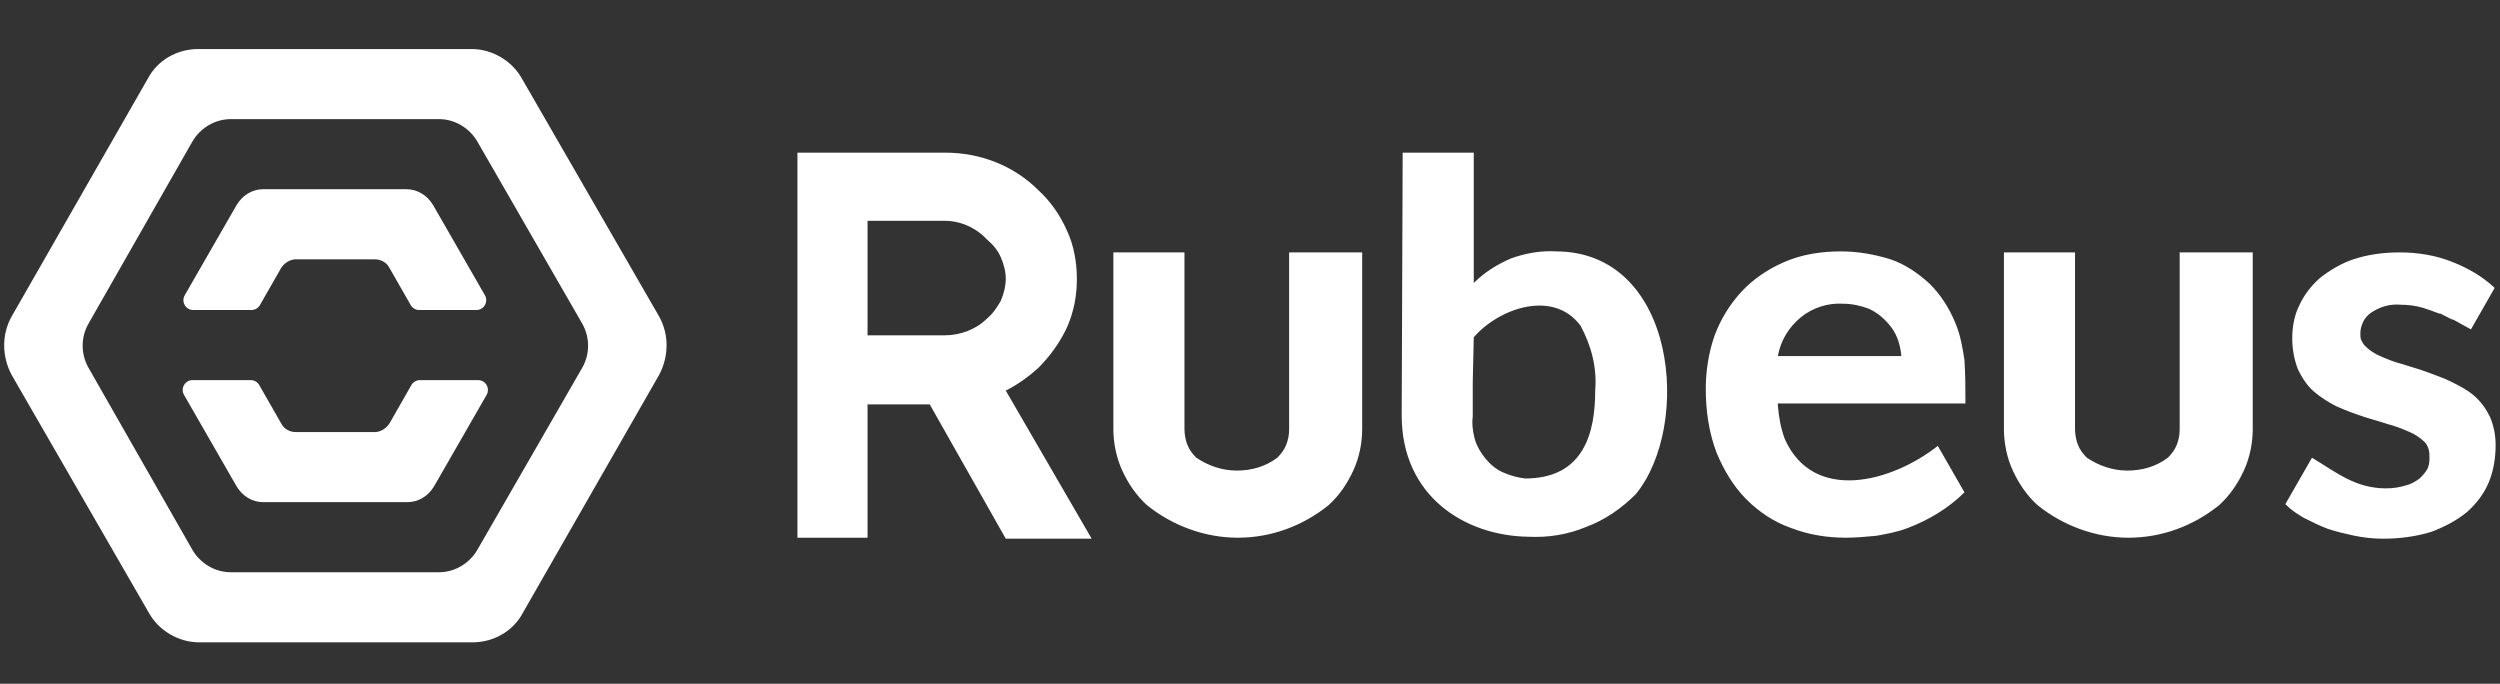 <svg width="117" height="32" viewBox="0 0 117 32" fill="none" xmlns="http://www.w3.org/2000/svg">
<rect x="0" y="0" width="117" height="32" fill="#333333" stroke="none"/>
<path fill-rule="evenodd" clip-rule="evenodd" d="M30.849 14.815L24.427 3.681C23.965 2.849 23.041 2.295 22.071 2.295H9.274C8.303 2.295 7.379 2.803 6.917 3.681L0.542 14.815C0.08 15.647 0.08 16.663 0.542 17.541L6.964 28.675C7.426 29.507 8.35 30.061 9.32 30.061H22.117C23.087 30.061 24.011 29.553 24.473 28.675L30.849 17.541C31.311 16.663 31.311 15.647 30.849 14.815ZM27.245 17.218L22.348 25.718C21.979 26.365 21.285 26.781 20.546 26.781H10.798C10.059 26.781 9.366 26.365 8.996 25.718L4.145 17.218C3.776 16.571 3.776 15.785 4.145 15.139L8.996 6.638C9.366 5.991 10.059 5.575 10.798 5.575H20.546C21.285 5.575 21.979 5.991 22.348 6.638L27.245 15.139C27.615 15.785 27.615 16.571 27.245 17.218Z" fill="white"/>
<path fill-rule="evenodd" clip-rule="evenodd" d="M22.773 18.482C22.95 18.174 22.728 17.789 22.372 17.789H19.654C19.488 17.789 19.335 17.878 19.253 18.022L18.234 19.805C18.095 20.036 17.818 20.221 17.541 20.221H13.845C13.568 20.221 13.291 20.082 13.152 19.805L12.133 18.022C12.051 17.878 11.898 17.789 11.732 17.789H9.013C8.658 17.789 8.436 18.174 8.613 18.482L11.073 22.762C11.35 23.224 11.812 23.501 12.32 23.501H19.066C19.574 23.501 20.036 23.224 20.313 22.762L22.773 18.482ZM20.267 9.595L22.694 13.817C22.871 14.125 22.648 14.509 22.293 14.509H19.621C19.455 14.509 19.302 14.42 19.22 14.276L18.234 12.551C18.095 12.274 17.818 12.136 17.541 12.136H13.845C13.568 12.136 13.291 12.32 13.152 12.551L12.166 14.276C12.084 14.42 11.931 14.509 11.765 14.509H9.046C8.691 14.509 8.469 14.125 8.646 13.817L11.073 9.595C11.35 9.133 11.812 8.855 12.32 8.855H19.019C19.528 8.855 19.99 9.133 20.267 9.595Z" fill="white"/>
<path fill-rule="evenodd" clip-rule="evenodd" d="M105.428 11.812V20.082C105.428 20.729 105.29 21.422 105.013 22.023C104.735 22.624 104.366 23.178 103.857 23.64C102.656 24.611 101.177 25.165 99.606 25.165C98.082 25.165 96.557 24.611 95.356 23.64C94.847 23.178 94.478 22.624 94.2 22.023C93.923 21.422 93.784 20.729 93.784 20.082V11.812H97.111V20.082C97.111 20.314 97.157 20.591 97.25 20.822C97.342 21.053 97.481 21.238 97.666 21.422C98.22 21.792 98.867 22.023 99.56 22.023C100.253 22.023 100.9 21.838 101.455 21.422C101.64 21.238 101.778 21.053 101.871 20.822C101.963 20.591 102.009 20.36 102.009 20.082V11.812H105.428ZM111.666 22.855C111.99 22.855 112.313 22.809 112.59 22.716C112.821 22.67 113.052 22.532 113.237 22.393C113.376 22.254 113.515 22.116 113.607 21.931C113.699 21.746 113.699 21.561 113.699 21.376C113.699 21.238 113.699 21.145 113.653 21.007C113.607 20.868 113.561 20.776 113.468 20.683C113.284 20.498 113.006 20.314 112.775 20.221C112.452 20.082 112.128 19.944 111.759 19.852C111.343 19.713 110.973 19.62 110.557 19.482C110.141 19.343 109.772 19.205 109.356 19.02C108.986 18.835 108.617 18.604 108.293 18.327C107.97 18.049 107.739 17.68 107.554 17.31C107.369 16.848 107.277 16.34 107.277 15.832C107.277 15.323 107.369 14.769 107.6 14.307C107.831 13.799 108.155 13.383 108.57 13.013C109.033 12.643 109.587 12.32 110.141 12.135C110.835 11.904 111.574 11.812 112.313 11.812C113.145 11.812 114.023 11.95 114.808 12.274C115.501 12.551 116.148 12.921 116.703 13.429L116.749 13.475L115.64 15.416L114.808 14.954H114.762L114.208 14.676H114.161C113.93 14.584 113.653 14.492 113.376 14.399C113.052 14.307 112.683 14.261 112.359 14.261C111.851 14.214 111.389 14.353 110.973 14.63C110.835 14.723 110.696 14.861 110.604 15.046C110.511 15.231 110.465 15.416 110.465 15.601C110.465 15.739 110.465 15.832 110.511 15.924C110.557 16.016 110.604 16.109 110.696 16.201C110.881 16.386 111.158 16.571 111.389 16.663C111.712 16.802 112.036 16.941 112.406 17.033C112.821 17.172 113.191 17.264 113.561 17.403C113.93 17.541 114.346 17.68 114.716 17.865C115.086 18.049 115.455 18.234 115.779 18.512C116.102 18.789 116.333 19.112 116.518 19.482C116.703 19.898 116.795 20.36 116.795 20.822C116.795 21.422 116.703 22.023 116.472 22.578C116.241 23.132 115.871 23.594 115.455 23.964C114.947 24.38 114.392 24.657 113.792 24.888C113.052 25.119 112.267 25.211 111.528 25.211C111.066 25.211 110.65 25.165 110.188 25.073C109.772 24.98 109.356 24.888 108.94 24.749C108.57 24.611 108.201 24.426 107.831 24.241C107.508 24.056 107.23 23.872 106.953 23.594L108.201 21.422C109.356 22.116 110.234 22.855 111.666 22.855ZM40.601 18.881V25.165H37.32V7.145H44.251C45.868 7.145 47.44 7.745 48.595 8.901C49.149 9.409 49.611 10.056 49.935 10.795C50.258 11.488 50.397 12.274 50.397 13.059C50.397 13.845 50.258 14.584 49.935 15.323C49.611 16.016 49.149 16.663 48.595 17.218C48.133 17.634 47.624 18.003 47.07 18.28L51.09 25.211H47.07L43.512 18.927H40.601V18.881ZM44.205 10.333H40.601V15.693H44.205C44.944 15.693 45.684 15.416 46.192 14.907C46.469 14.676 46.654 14.399 46.839 14.076C46.977 13.752 47.07 13.383 47.07 13.059C47.07 12.69 46.977 12.366 46.839 12.043C46.7 11.719 46.469 11.442 46.192 11.211C45.684 10.656 44.944 10.333 44.205 10.333ZM63.75 11.812V20.082C63.75 20.729 63.612 21.422 63.334 22.023C63.057 22.624 62.688 23.178 62.179 23.64C60.978 24.611 59.499 25.165 57.928 25.165C56.404 25.165 54.879 24.611 53.677 23.64C53.169 23.178 52.799 22.624 52.522 22.023C52.245 21.422 52.106 20.729 52.106 20.082V11.812H55.433V20.082C55.433 20.314 55.479 20.591 55.572 20.822C55.664 21.053 55.803 21.238 55.988 21.422C56.542 21.792 57.189 22.023 57.882 22.023C58.575 22.023 59.222 21.838 59.777 21.422C59.961 21.238 60.1 21.053 60.192 20.822C60.285 20.591 60.331 20.36 60.331 20.082V11.812H63.75ZM65.645 7.145H68.972V13.244C69.48 12.736 70.081 12.366 70.728 12.089C71.374 11.858 72.114 11.719 72.807 11.765C78.49 11.765 79.183 19.944 76.549 23.132C75.903 23.779 75.117 24.334 74.239 24.657C73.361 25.027 72.437 25.165 71.513 25.119C68.556 25.073 65.599 23.225 65.599 19.436L65.645 7.145ZM68.972 15.785L68.925 17.865V19.482C68.879 19.852 68.925 20.175 69.018 20.545C69.11 20.868 69.295 21.192 69.526 21.469C69.757 21.746 70.034 21.977 70.358 22.116C70.681 22.254 71.005 22.347 71.374 22.393C74.147 22.393 74.655 20.221 74.655 18.28C74.747 17.218 74.47 16.155 73.962 15.231C72.668 13.521 70.127 14.445 68.972 15.785ZM83.203 18.974C83.249 19.528 83.342 20.036 83.527 20.545C84.867 23.548 88.517 22.578 90.689 20.868L91.936 23.04C91.197 23.779 90.273 24.334 89.302 24.703C88.84 24.888 88.332 24.98 87.824 25.073C87.362 25.119 86.853 25.165 86.391 25.165C85.513 25.165 84.636 25.027 83.804 24.703C83.018 24.426 82.325 23.964 81.725 23.363C81.124 22.762 80.662 21.977 80.338 21.192C79.969 20.221 79.83 19.205 79.83 18.188C79.83 17.356 79.969 16.479 80.246 15.693C80.523 14.954 80.939 14.261 81.494 13.66C82.048 13.059 82.741 12.597 83.48 12.274C84.312 11.904 85.236 11.765 86.16 11.765C86.946 11.765 87.731 11.904 88.471 12.135C89.164 12.366 89.764 12.782 90.319 13.29C90.827 13.799 91.243 14.445 91.52 15.139C91.751 15.693 91.844 16.247 91.936 16.848C91.982 17.541 91.982 18.188 91.982 18.881H83.203V18.974ZM88.979 16.617C88.933 16.155 88.794 15.693 88.517 15.323C88.24 14.954 87.87 14.63 87.454 14.445C87.085 14.307 86.669 14.214 86.253 14.214C85.56 14.168 84.82 14.399 84.266 14.861C83.712 15.323 83.342 15.924 83.203 16.663H88.979V16.617Z" fill="white"/>
</svg>
